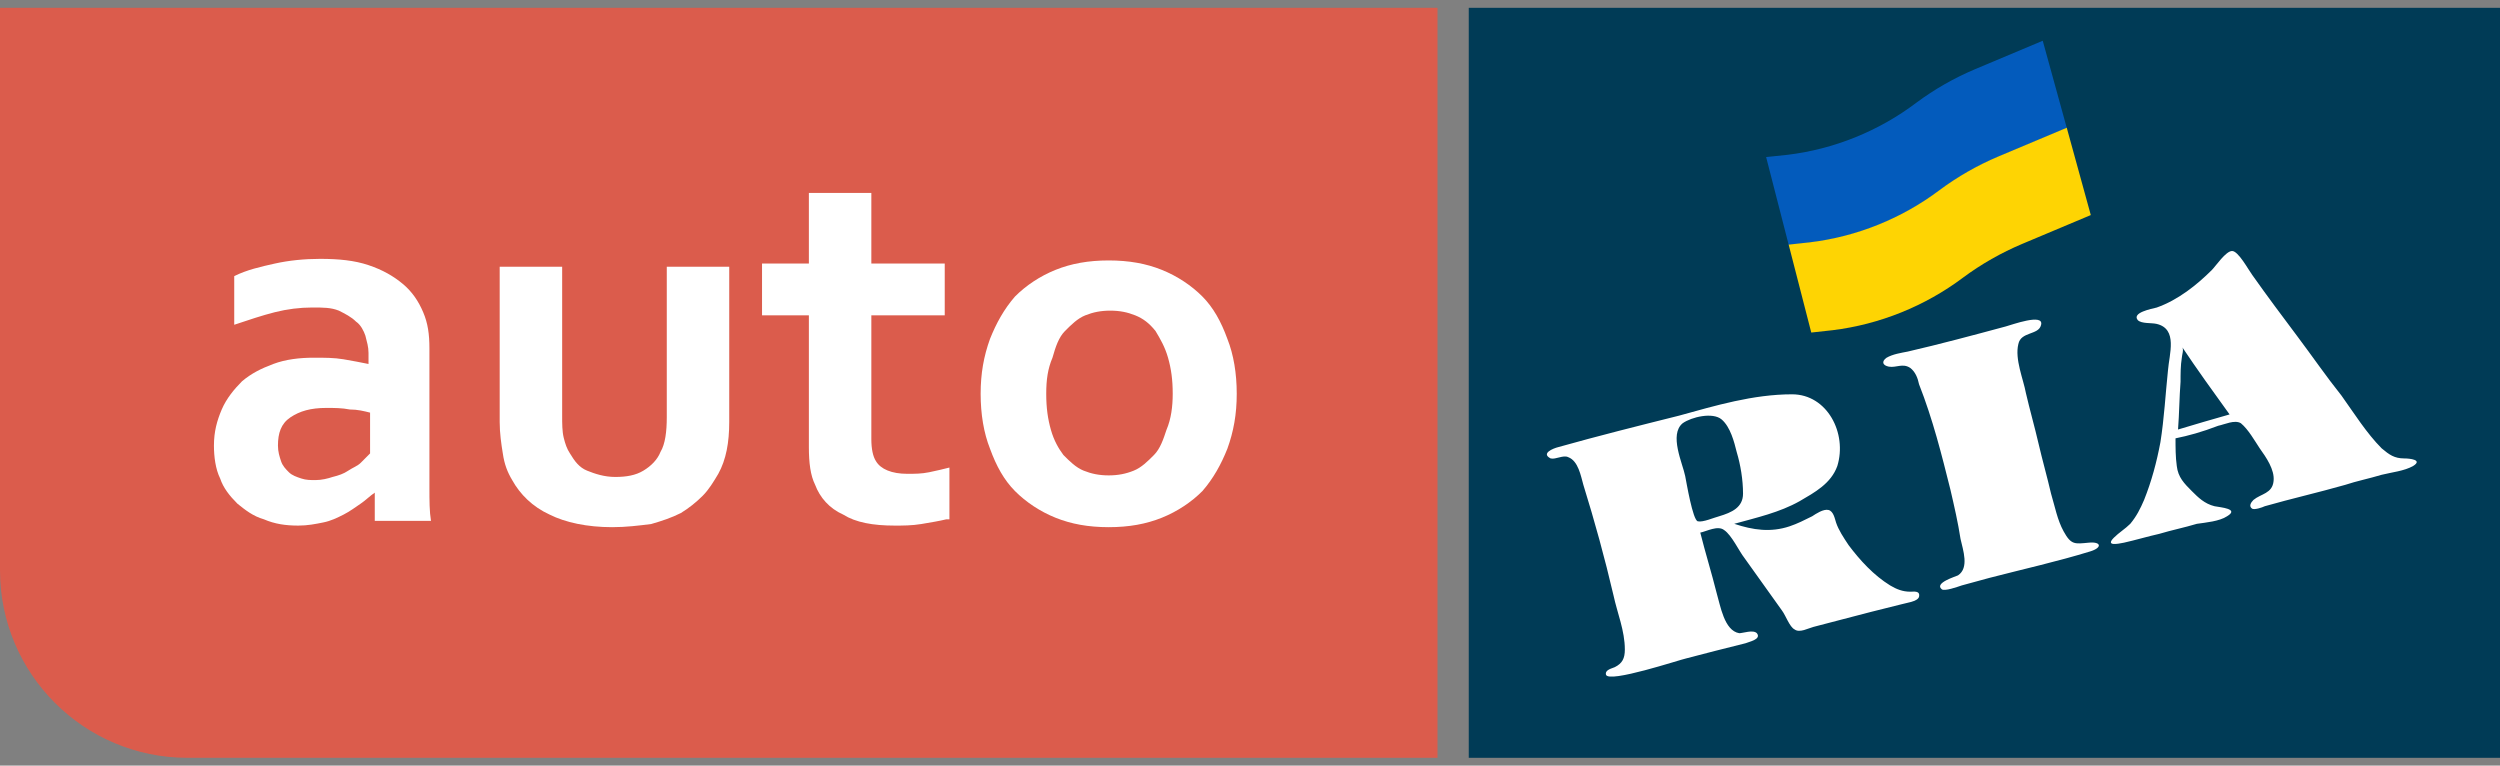 
<svg width='160' height='49' viewBox='0 0 160 49' fill='none' xmlns='http://www.w3.org/2000/svg'><rect x="0" y="0" width="160" height="49" fill="#808080" stroke="none"/><path fill-rule='evenodd' clip-rule='evenodd' d='M0 0.5H92V48.5H12C5.373 48.5 0 43.127 0 36.5L0 0.5Z' fill='#DB5C4C'/><path d='M23.985 31.529C23.685 31.73 23.386 32.031 23.086 32.232C22.786 32.433 22.386 32.734 21.986 32.935C21.587 33.136 21.187 33.337 20.687 33.437C20.188 33.538 19.688 33.638 19.088 33.638C18.289 33.638 17.589 33.538 16.89 33.236C16.19 33.036 15.69 32.634 15.191 32.232C14.691 31.73 14.291 31.228 14.091 30.625C13.792 30.023 13.692 29.22 13.692 28.517C13.692 27.613 13.892 26.91 14.191 26.207C14.491 25.504 14.991 24.902 15.491 24.4C16.09 23.898 16.69 23.596 17.489 23.295C18.289 22.994 19.188 22.893 20.088 22.893C20.787 22.893 21.387 22.893 21.986 22.994C22.586 23.094 23.086 23.195 23.585 23.295V22.592C23.585 22.19 23.485 21.889 23.386 21.488C23.286 21.186 23.086 20.785 22.786 20.584C22.486 20.282 22.086 20.082 21.687 19.881C21.187 19.68 20.687 19.68 19.988 19.68C19.188 19.68 18.389 19.78 17.589 19.981C16.79 20.182 15.89 20.483 14.991 20.785V17.672C15.79 17.27 16.69 17.069 17.589 16.868C18.489 16.667 19.488 16.567 20.487 16.567C21.687 16.567 22.686 16.667 23.585 16.969C24.485 17.27 25.184 17.672 25.784 18.174C26.384 18.676 26.784 19.278 27.083 19.981C27.383 20.684 27.483 21.387 27.483 22.291V28.416C27.483 29.521 27.483 30.425 27.483 31.228C27.483 32.031 27.483 32.734 27.583 33.337H23.985V31.529ZM23.685 26.408C23.286 26.308 22.886 26.207 22.386 26.207C21.887 26.107 21.387 26.107 20.887 26.107C19.888 26.107 19.188 26.308 18.589 26.709C17.989 27.111 17.789 27.713 17.789 28.517C17.789 28.918 17.889 29.22 17.989 29.521C18.089 29.822 18.289 30.023 18.489 30.224C18.689 30.425 18.988 30.525 19.288 30.625C19.588 30.726 19.888 30.726 20.188 30.726C20.587 30.726 20.987 30.625 21.287 30.525C21.687 30.425 21.986 30.324 22.286 30.123C22.586 29.923 22.886 29.822 23.086 29.621C23.286 29.421 23.485 29.22 23.685 29.019V26.408Z' fill='white'/><path d='M39.176 33.739C37.577 33.739 36.178 33.437 35.178 32.935C34.079 32.433 33.279 31.63 32.78 30.726C32.48 30.224 32.28 29.722 32.18 29.019C32.08 28.416 31.98 27.713 31.98 27.011V17.069H35.978V26.609C35.978 27.111 35.978 27.613 36.078 28.015C36.178 28.416 36.278 28.718 36.477 29.019C36.777 29.521 37.077 29.923 37.577 30.123C38.076 30.324 38.676 30.525 39.376 30.525C40.075 30.525 40.675 30.425 41.175 30.123C41.674 29.822 42.074 29.421 42.274 28.919C42.574 28.416 42.674 27.613 42.674 26.709V17.069H46.671V27.011C46.671 28.316 46.471 29.421 45.971 30.324C45.672 30.826 45.372 31.328 44.972 31.73C44.572 32.132 44.073 32.533 43.573 32.835C42.973 33.136 42.374 33.337 41.674 33.538C40.875 33.638 40.075 33.739 39.176 33.739Z' fill='white'/><path d='M60.563 33.236C60.163 33.337 59.563 33.437 58.964 33.538C58.364 33.638 57.764 33.638 57.265 33.638C55.866 33.638 54.766 33.437 53.967 32.935C53.068 32.533 52.468 31.831 52.168 31.027C51.868 30.425 51.768 29.621 51.768 28.617V20.182H48.77V16.868H51.768V12.349H55.766V16.868H60.463V20.182H55.766V28.115C55.766 28.718 55.866 29.22 56.066 29.521C56.365 30.023 57.065 30.324 58.064 30.324C58.564 30.324 58.964 30.324 59.464 30.224C59.963 30.123 60.363 30.023 60.763 29.923V33.236H60.563Z' fill='white'/><path d='M75.054 25.203C75.054 24.299 74.954 23.596 74.754 22.893C74.554 22.191 74.254 21.688 73.954 21.186C73.555 20.684 73.155 20.383 72.655 20.182C72.156 19.981 71.656 19.881 71.056 19.881C70.457 19.881 69.957 19.981 69.457 20.182C68.958 20.383 68.558 20.785 68.158 21.186C67.758 21.588 67.558 22.191 67.359 22.893C67.059 23.596 66.959 24.299 66.959 25.203C66.959 26.107 67.059 26.81 67.259 27.513C67.459 28.216 67.758 28.718 68.058 29.119C68.458 29.521 68.858 29.923 69.357 30.123C69.857 30.324 70.357 30.425 70.956 30.425C71.556 30.425 72.056 30.324 72.555 30.123C73.055 29.923 73.455 29.521 73.855 29.119C74.254 28.718 74.454 28.115 74.654 27.513C74.954 26.81 75.054 26.006 75.054 25.203ZM79.151 25.203C79.151 26.509 78.951 27.613 78.552 28.718C78.152 29.722 77.652 30.626 76.953 31.429C76.253 32.132 75.354 32.734 74.354 33.136C73.355 33.538 72.255 33.739 70.956 33.739C69.657 33.739 68.558 33.538 67.558 33.136C66.559 32.734 65.66 32.132 64.96 31.429C64.26 30.726 63.761 29.822 63.361 28.718C62.961 27.713 62.761 26.509 62.761 25.203C62.761 23.898 62.961 22.793 63.361 21.688C63.761 20.684 64.26 19.78 64.96 18.977C65.66 18.274 66.559 17.672 67.558 17.27C68.558 16.868 69.657 16.668 70.956 16.668C72.255 16.668 73.355 16.868 74.354 17.27C75.354 17.672 76.253 18.274 76.953 18.977C77.652 19.68 78.152 20.584 78.552 21.688C78.951 22.693 79.151 23.898 79.151 25.203Z' fill='white'/><path d='M160 0.5H94V48.5H160V0.5Z' fill='#003B56'/><path fill-rule='evenodd' clip-rule='evenodd' d='M107.852 30.467C107.933 30.869 108.335 33.283 108.657 33.363C108.979 33.444 109.703 33.122 110.025 33.041C110.83 32.8 111.554 32.478 111.554 31.593C111.554 30.708 111.393 29.742 111.151 28.938C110.991 28.294 110.749 27.328 110.186 26.846C109.623 26.363 108.255 26.685 107.692 27.087C106.806 27.811 107.692 29.662 107.852 30.467ZM108.818 34.087C109.14 35.375 109.542 36.662 109.864 37.95C110.105 38.754 110.347 40.364 111.312 40.525C111.554 40.525 112.198 40.283 112.439 40.525C112.761 40.927 111.876 41.088 111.715 41.168C110.427 41.49 109.14 41.812 107.933 42.134C107.531 42.214 102.944 43.743 102.783 43.18C102.703 42.858 103.186 42.778 103.347 42.697C103.829 42.456 103.99 42.134 103.99 41.571C103.99 40.364 103.507 39.237 103.266 38.111C102.703 35.697 102.059 33.363 101.335 31.03C101.174 30.467 101.013 29.501 100.369 29.26C100.048 29.099 99.565 29.421 99.243 29.34C98.599 29.018 99.404 28.696 99.726 28.616C102.301 27.892 104.875 27.248 107.45 26.604C109.784 25.961 112.198 25.236 114.692 25.236C116.945 25.236 118.232 27.731 117.589 29.823C117.186 30.949 116.14 31.513 115.175 32.076C113.887 32.8 112.439 33.122 110.991 33.524C112.198 33.926 113.324 34.087 114.531 33.685C115.014 33.524 115.497 33.283 115.979 33.041C116.221 32.88 116.703 32.559 117.025 32.639C117.347 32.72 117.428 33.202 117.508 33.444C117.669 33.926 117.991 34.409 118.313 34.892C119.037 35.858 119.922 36.823 120.968 37.467C121.37 37.708 121.773 37.869 122.255 37.869C122.497 37.869 122.899 37.789 122.819 38.191C122.738 38.513 121.934 38.593 121.692 38.674C121.048 38.835 120.405 38.996 119.761 39.157C118.554 39.478 117.267 39.8 116.06 40.122C115.738 40.203 115.175 40.525 114.853 40.283C114.531 40.122 114.29 39.398 114.048 39.076C113.244 37.95 112.439 36.823 111.634 35.697C111.312 35.294 110.83 34.248 110.347 33.926C109.945 33.605 109.22 34.007 108.818 34.087ZM124.83 31.352C125.072 32.398 125.313 33.444 125.474 34.49C125.635 35.214 126.037 36.34 125.313 36.823C125.152 36.904 123.784 37.306 124.267 37.708C124.428 37.869 125.313 37.547 125.554 37.467C126.118 37.306 126.761 37.145 127.325 36.984C129.497 36.421 131.67 35.938 133.762 35.294C134.566 35.053 134.486 34.651 133.681 34.731C132.796 34.812 132.555 34.892 132.072 34.007C131.67 33.283 131.509 32.398 131.267 31.593C131.026 30.547 130.704 29.421 130.463 28.375C130.221 27.328 129.899 26.202 129.658 25.156C129.497 24.271 128.934 22.983 129.175 22.018C129.336 21.213 130.463 21.455 130.624 20.811C130.865 20.006 128.693 20.811 128.371 20.892C126.279 21.455 124.187 22.018 122.095 22.501C121.692 22.581 121.129 22.662 120.727 22.903C120.405 23.144 120.485 23.386 120.888 23.466C121.37 23.547 121.773 23.225 122.255 23.547C122.577 23.788 122.738 24.191 122.819 24.593C123.704 26.846 124.267 29.099 124.83 31.352ZM142.693 26.524C141.647 25.076 140.601 23.627 139.636 22.179C139.796 22.34 139.636 22.742 139.636 22.903C139.555 23.386 139.555 23.949 139.555 24.432C139.475 25.478 139.475 26.443 139.394 27.489C140.44 27.168 141.567 26.846 142.693 26.524ZM139.233 28.053C139.233 28.616 139.233 29.26 139.314 29.823C139.394 30.547 139.796 30.949 140.279 31.432C140.682 31.834 141.084 32.237 141.728 32.398C142.13 32.478 143.337 32.559 142.532 33.041C142.049 33.363 141.164 33.444 140.601 33.524C139.796 33.766 138.992 33.926 138.187 34.168C137.463 34.329 136.658 34.57 135.934 34.731C135.532 34.812 134.727 34.972 135.291 34.409C135.612 34.087 136.015 33.846 136.337 33.524C136.739 33.041 136.98 32.559 137.222 31.995C137.704 30.788 138.026 29.581 138.268 28.294C138.509 26.765 138.59 25.236 138.75 23.708C138.831 22.662 139.394 21.052 138.026 20.73C137.704 20.65 137.061 20.73 136.819 20.489C136.417 20.006 137.704 19.765 138.026 19.684C139.394 19.202 140.601 18.236 141.567 17.271C141.808 17.029 142.452 16.064 142.854 16.064C143.256 16.064 143.9 17.271 144.141 17.593C145.107 18.96 146.073 20.248 147.038 21.535C148.004 22.823 148.889 24.11 149.854 25.317C150.659 26.443 151.464 27.731 152.429 28.696C152.912 29.099 153.234 29.34 153.878 29.34C154.199 29.34 155.085 29.421 154.441 29.823C153.878 30.145 153.073 30.225 152.429 30.386C151.625 30.628 150.82 30.788 150.096 31.03C148.406 31.513 146.636 31.915 144.946 32.398C144.785 32.478 144.302 32.639 144.141 32.559C143.9 32.398 144.061 32.156 144.222 31.995C144.705 31.593 145.429 31.593 145.509 30.788C145.59 30.064 145.027 29.26 144.624 28.696C144.302 28.214 143.9 27.489 143.417 27.087C143.015 26.846 142.371 27.168 141.969 27.248C140.923 27.65 140.038 27.892 139.233 28.053Z' fill='white'/><path d='M132.277 8.199L127.913 10.033C126.569 10.6 125.3 11.324 124.141 12.186C121.728 14.005 118.831 15.173 115.839 15.532L114.479 15.68L113.032 10.052L114.387 9.91C117.364 9.553 120.245 8.39 122.642 6.577C123.796 5.719 125.058 4.997 126.395 4.432L130.735 2.608L132.277 8.199Z' fill='#035BBC'/><path d='M133.811 13.764L129.427 15.607C128.076 16.176 126.799 16.904 125.633 17.769C123.204 19.592 120.294 20.765 117.287 21.133L115.921 21.283L114.474 15.656L115.834 15.508C118.826 15.149 121.723 13.982 124.136 12.162C125.296 11.3 126.566 10.575 127.911 10.008L132.272 8.175L133.811 13.764Z' fill='#FED403'/></svg>
